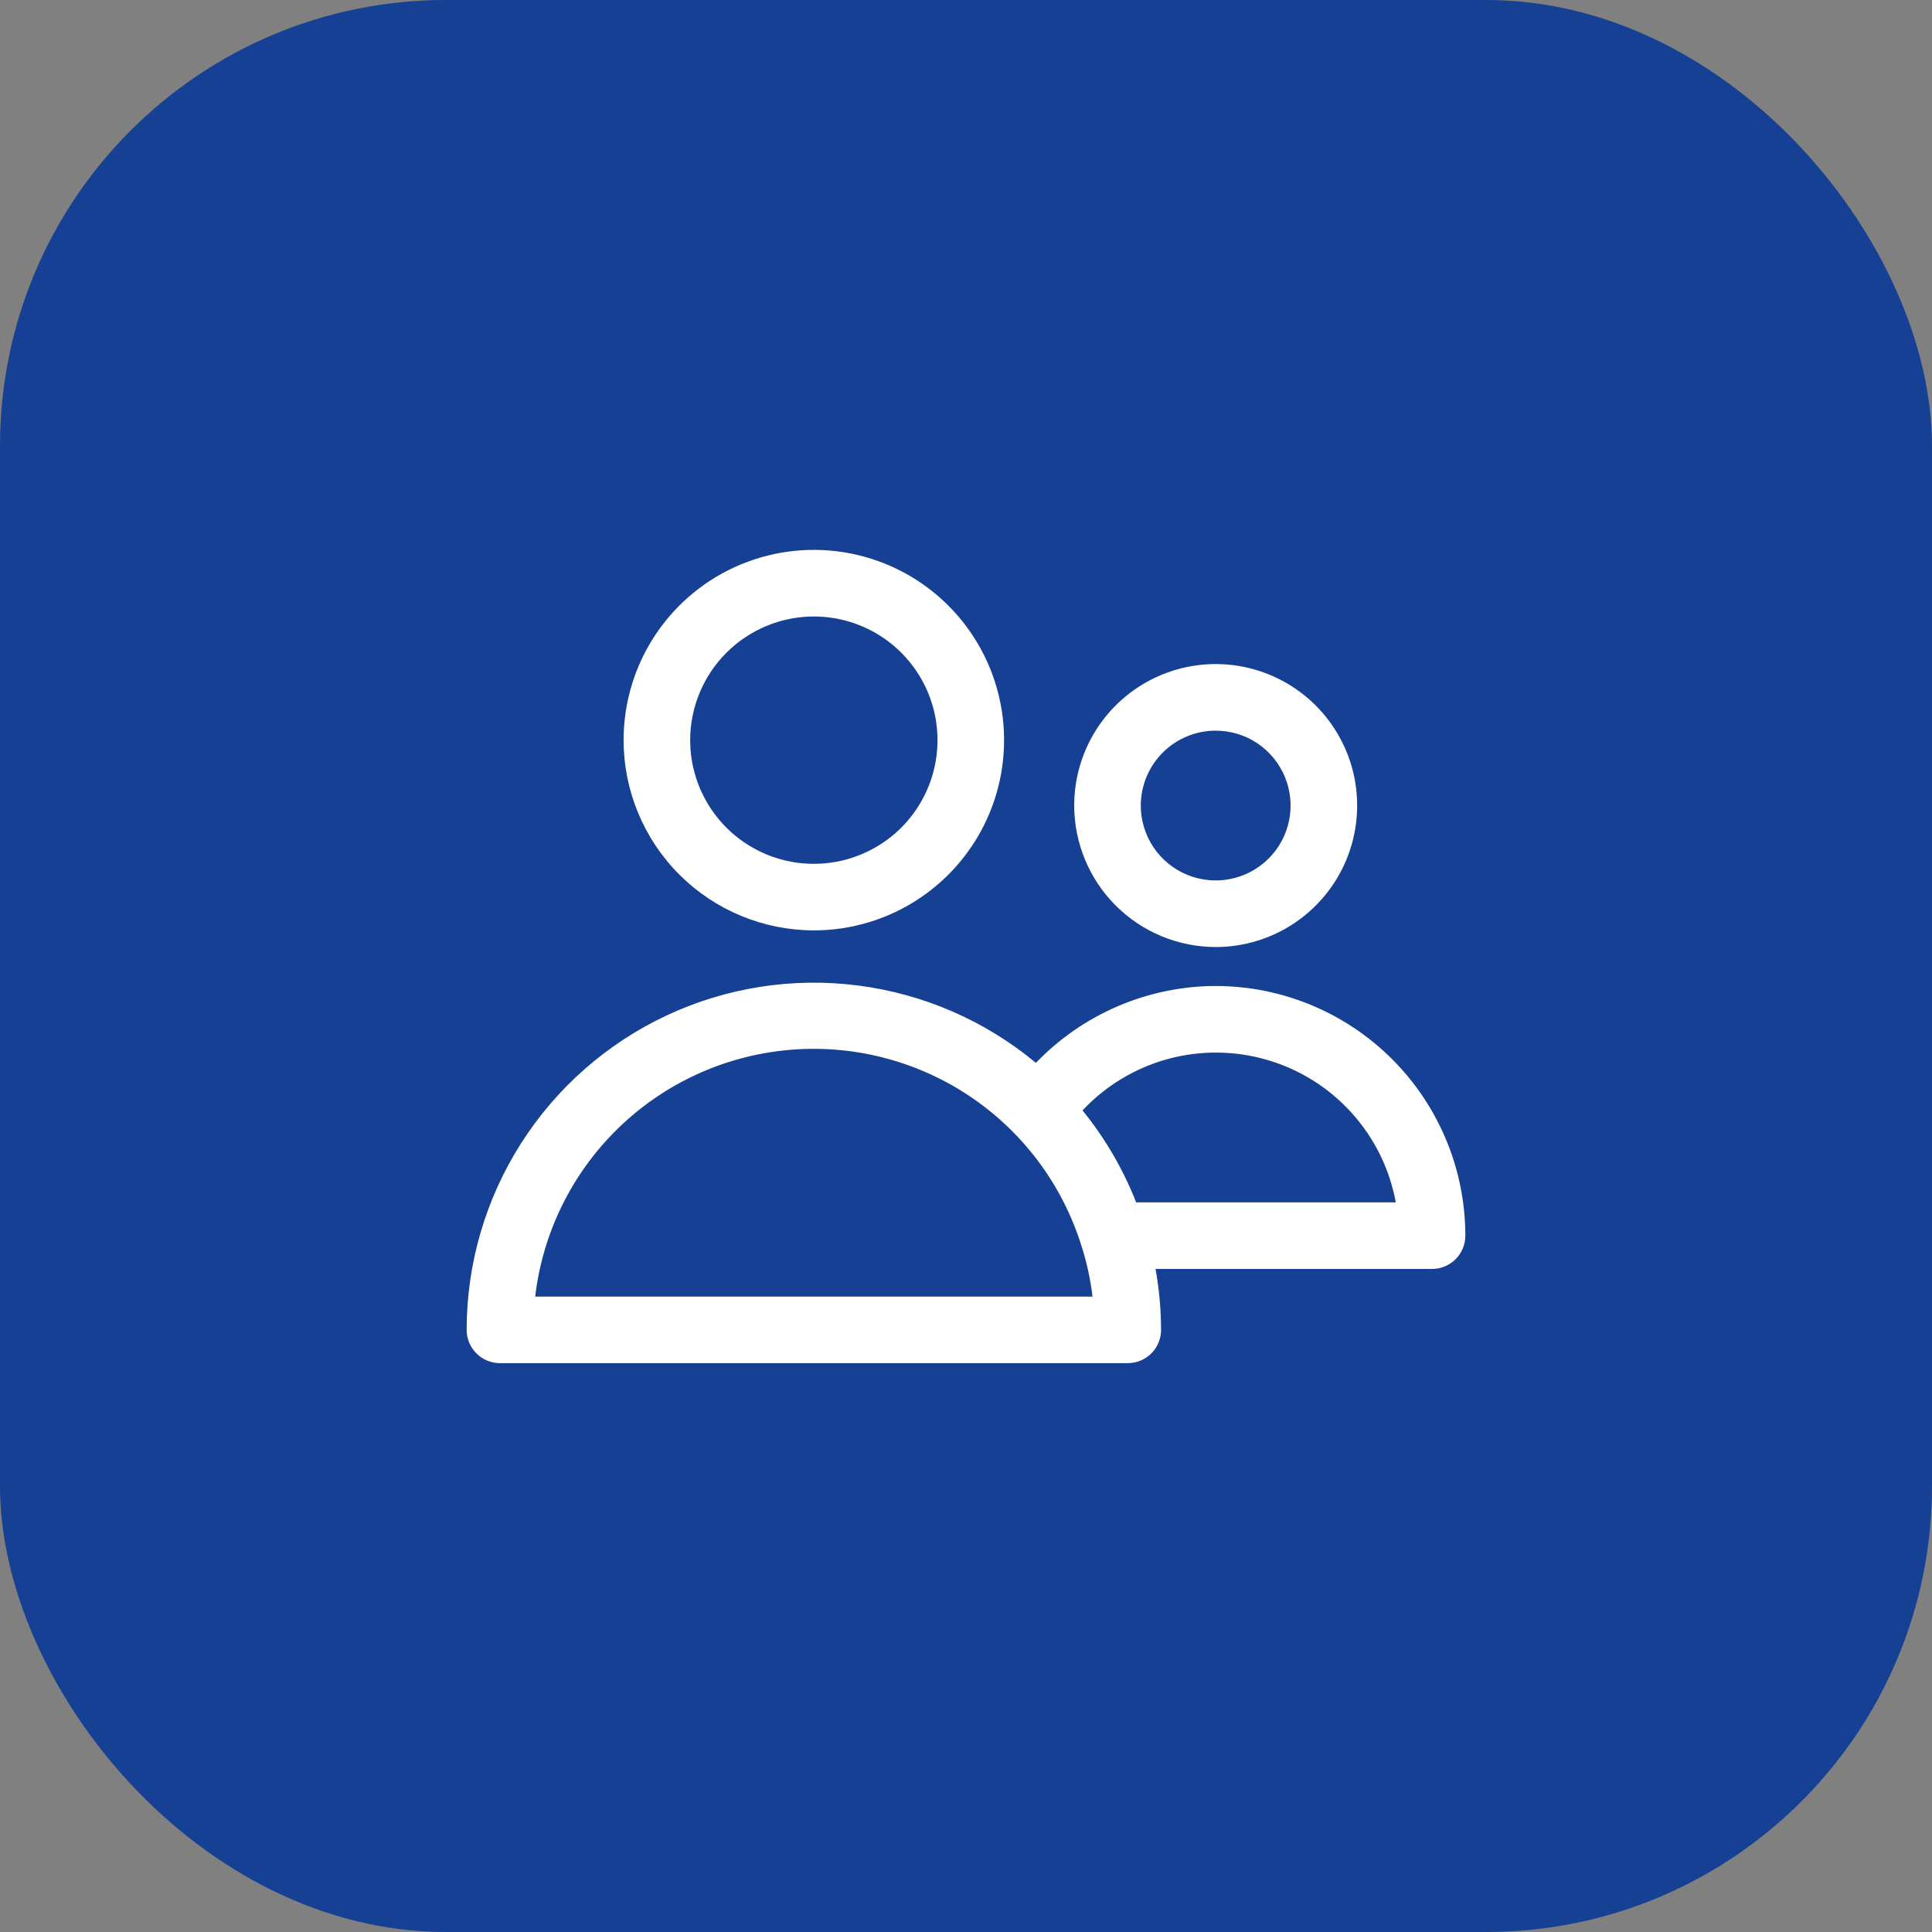 <svg width="65" height="65" viewBox="0 0 65 65" fill="none" xmlns="http://www.w3.org/2000/svg">
<rect x="0" y="0" width="65" height="65" fill="#808080" stroke="none"/>
<rect width="65" height="65" rx="15" fill="#164094"/>
<path d="M27.381 31.302C28.646 31.302 29.884 30.926 30.937 30.223C31.989 29.519 32.81 28.52 33.294 27.35C33.779 26.18 33.905 24.893 33.658 23.652C33.411 22.41 32.801 21.27 31.906 20.374C31.011 19.479 29.87 18.87 28.629 18.623C27.387 18.376 26.1 18.503 24.93 18.988C23.761 19.472 22.761 20.293 22.058 21.346C21.355 22.398 20.98 23.636 20.98 24.902C20.982 26.599 21.657 28.226 22.857 29.426C24.057 30.625 25.684 31.3 27.381 31.302ZM27.381 20.741C28.203 20.741 29.008 20.985 29.692 21.442C30.376 21.899 30.91 22.549 31.225 23.31C31.54 24.07 31.622 24.907 31.461 25.714C31.301 26.521 30.905 27.262 30.323 27.844C29.741 28.426 28.999 28.822 28.192 28.983C27.385 29.143 26.549 29.061 25.788 28.746C25.028 28.431 24.378 27.898 23.921 27.213C23.464 26.529 23.22 25.725 23.22 24.902C23.221 23.799 23.659 22.741 24.439 21.961C25.22 21.181 26.277 20.742 27.381 20.741Z" fill="white"/>
<path d="M40.9 31.862C41.842 31.862 42.762 31.582 43.545 31.059C44.327 30.536 44.938 29.793 45.298 28.923C45.658 28.053 45.752 27.096 45.569 26.173C45.385 25.25 44.932 24.401 44.266 23.736C43.6 23.07 42.752 22.617 41.829 22.433C40.905 22.249 39.948 22.344 39.079 22.704C38.209 23.064 37.465 23.674 36.942 24.457C36.419 25.24 36.14 26.16 36.14 27.102C36.142 28.363 36.644 29.573 37.536 30.466C38.428 31.358 39.638 31.86 40.9 31.862ZM40.9 24.582C41.398 24.582 41.886 24.729 42.3 25.006C42.715 25.283 43.038 25.677 43.228 26.137C43.419 26.598 43.469 27.104 43.372 27.593C43.275 28.082 43.035 28.531 42.682 28.884C42.33 29.236 41.881 29.476 41.392 29.573C40.903 29.67 40.396 29.62 39.936 29.43C39.475 29.239 39.082 28.916 38.805 28.502C38.528 28.087 38.38 27.6 38.38 27.102C38.381 26.433 38.646 25.793 39.119 25.32C39.591 24.848 40.232 24.582 40.9 24.582Z" fill="white"/>
<path d="M40.9 33.172C39.77 33.175 38.652 33.406 37.613 33.851C36.574 34.295 35.635 34.944 34.852 35.759C33.145 34.341 31.07 33.438 28.869 33.156C26.668 32.873 24.432 33.224 22.423 34.166C20.413 35.109 18.714 36.604 17.524 38.477C16.333 40.349 15.7 42.522 15.7 44.742C15.7 45.039 15.818 45.324 16.028 45.533C16.238 45.744 16.523 45.862 16.82 45.862H37.943C38.24 45.862 38.525 45.744 38.735 45.533C38.945 45.324 39.063 45.039 39.063 44.742C39.061 44.054 38.999 43.368 38.876 42.692H48.18C48.477 42.692 48.762 42.574 48.972 42.364C49.182 42.154 49.3 41.869 49.3 41.572C49.298 39.345 48.412 37.21 46.837 35.635C45.262 34.06 43.127 33.174 40.9 33.172ZM18.006 43.622C18.258 41.474 19.24 39.479 20.787 37.969C22.334 36.459 24.353 35.527 26.506 35.327C28.658 35.128 30.814 35.673 32.613 36.873C34.411 38.073 35.743 39.854 36.385 41.918C36.564 42.472 36.688 43.043 36.756 43.622H18.006ZM38.224 40.452C37.786 39.334 37.177 38.29 36.42 37.358C37.199 36.528 38.192 35.929 39.291 35.629C40.389 35.33 41.55 35.341 42.642 35.662C43.735 35.982 44.717 36.6 45.479 37.446C46.242 38.291 46.754 39.332 46.96 40.452H38.224Z" fill="white"/>
</svg>
